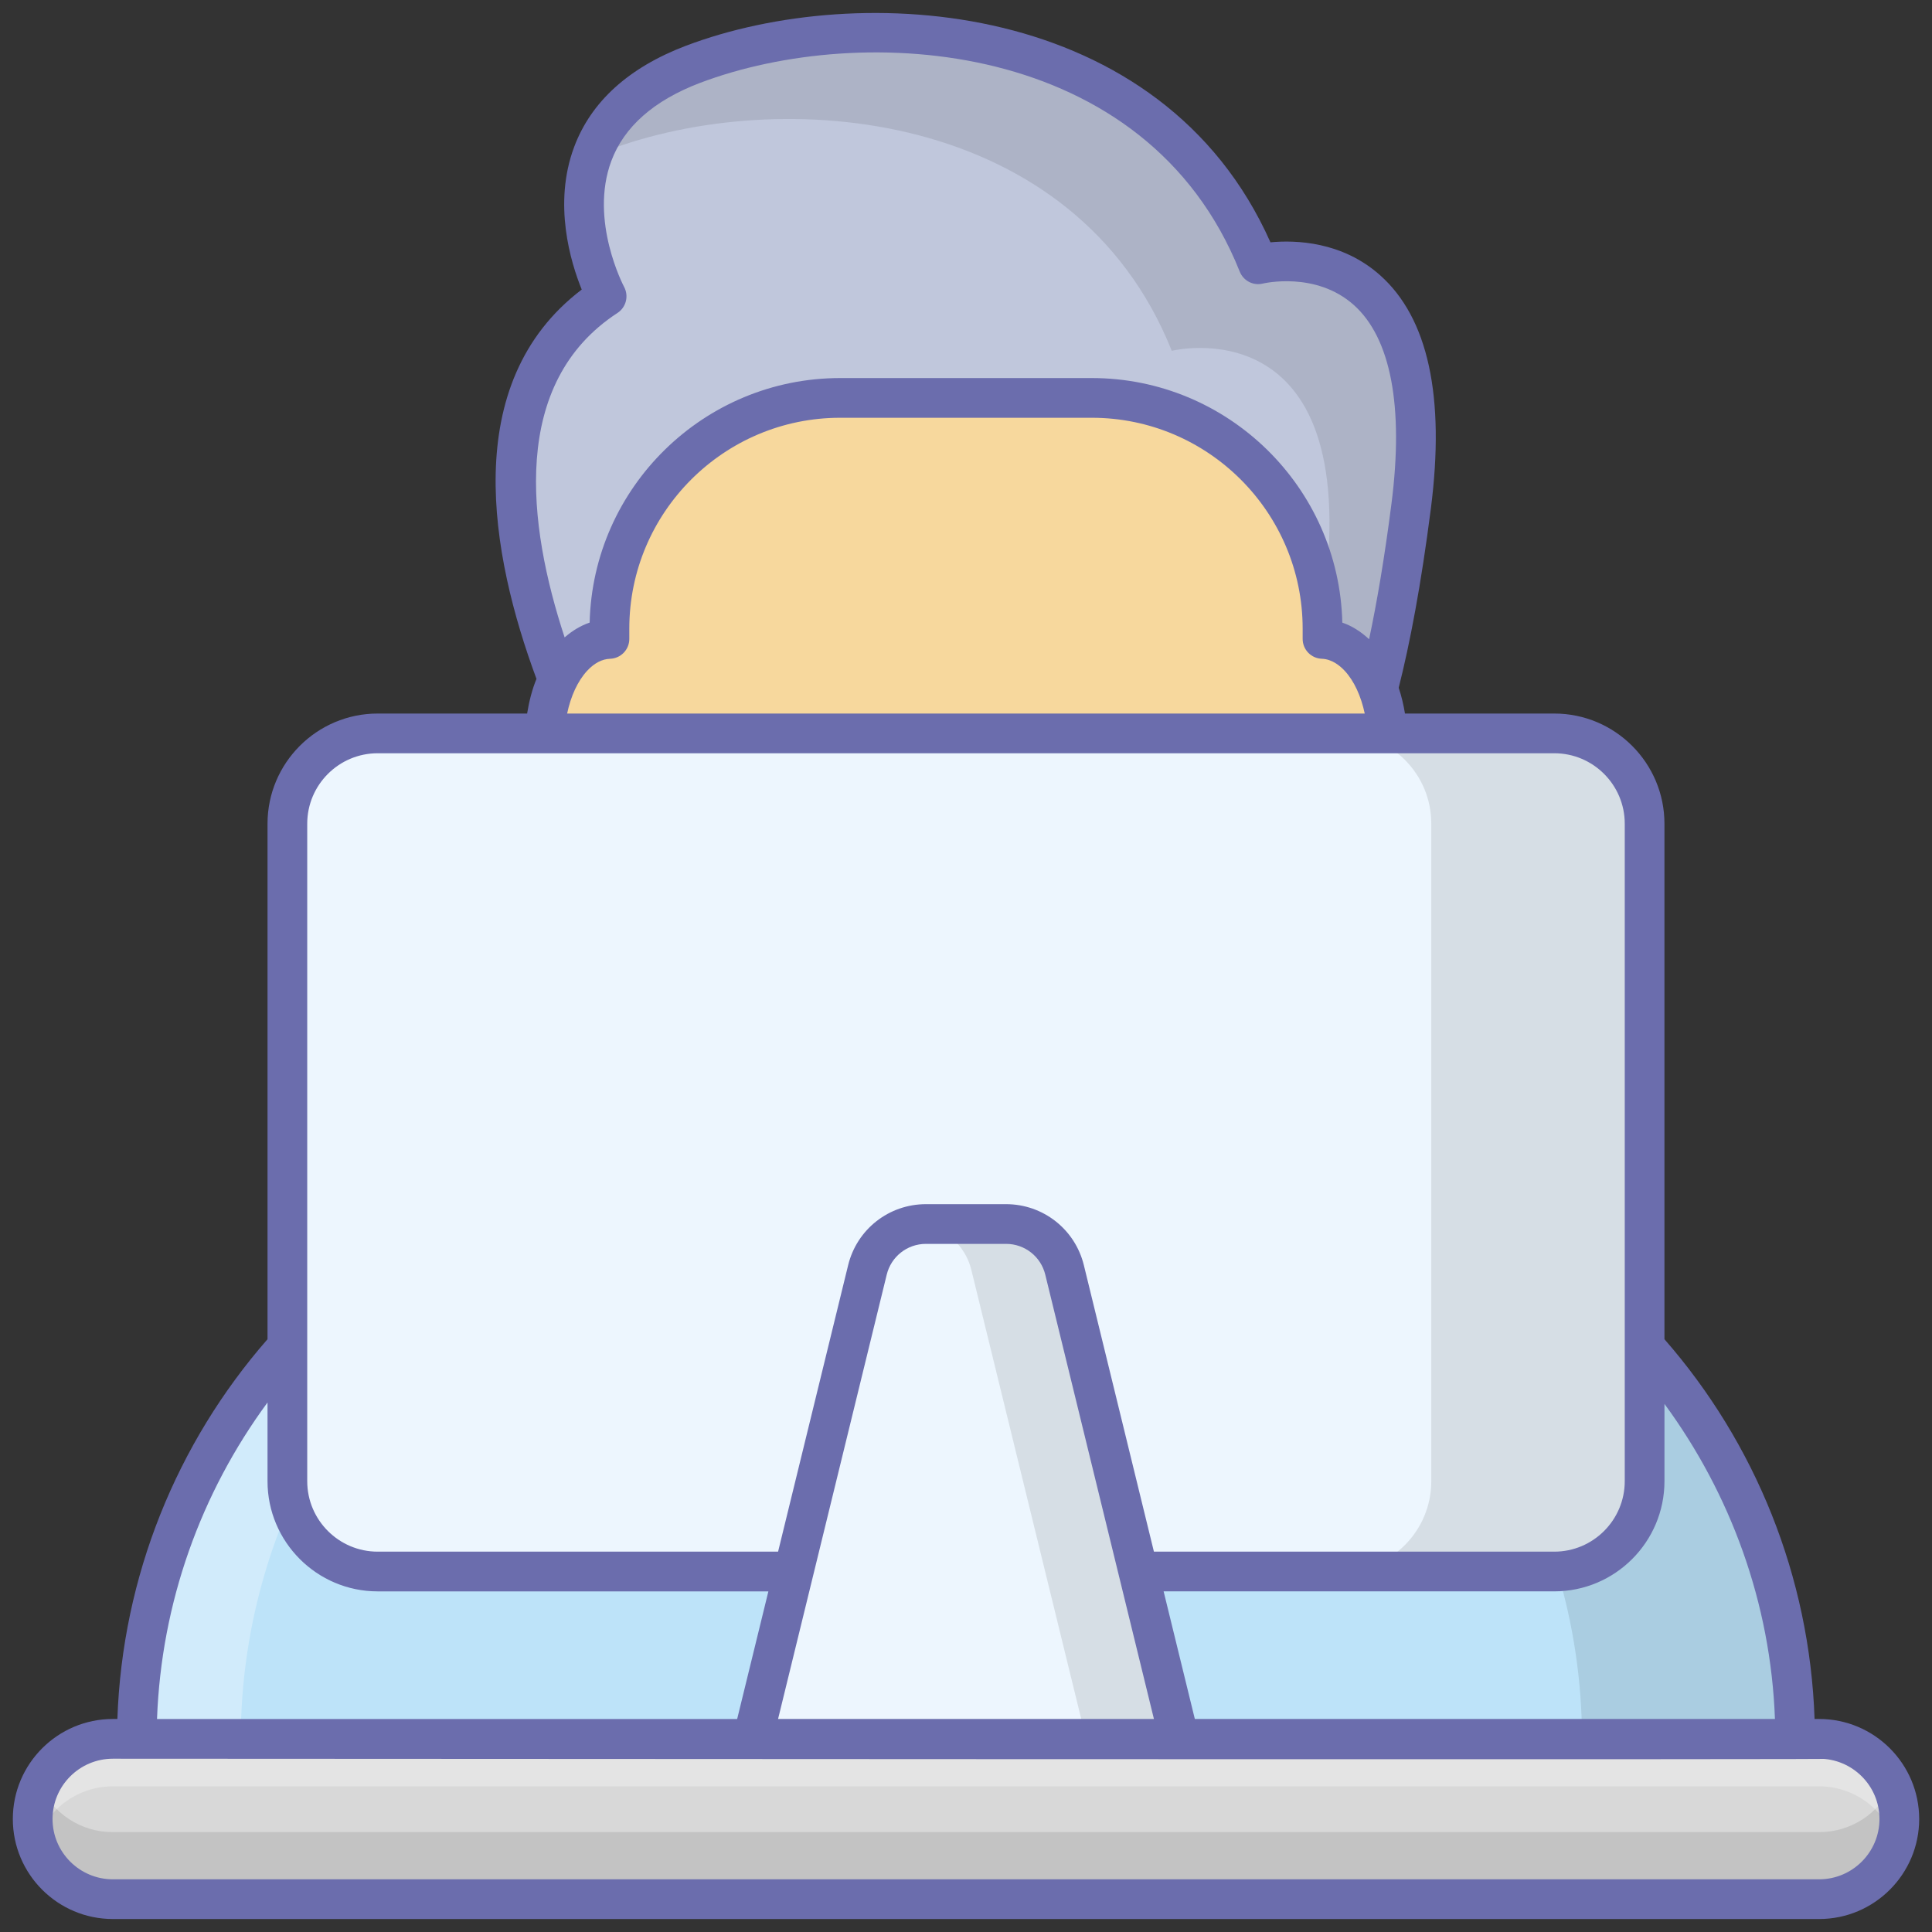 <svg id="_x33_1_Work_From_Home_1_" enable-background="new 0 0 128 128" height="512" viewBox="0 0 128 128" width="512" xmlns="http://www.w3.org/2000/svg"><rect x="0" y="0" width="128" height="128" fill="#333333" stroke="none"/><g id="_x33_1_Work_From_Home"><g><g><path d="m93.493 33.532c-2.452 19.132-6.059 20.344-6.059 20.344h-46.261s-15.04-25.077-.984-34.244c0 0-5.888-10.949 5.717-15.368 11.619-4.405 31.064-2.766 37.451 13.244 0 0 12.588-3.108 10.136 16.024z" fill="#c0c7dc"/><path d="m93.499 33.53c-2.46 19.13-6.065 20.341-6.065 20.341h-2.592c.974-3.013 2.026-7.618 2.921-14.617 2.46-19.13-10.131-16.012-10.131-16.012-6.395-16.012-25.841-17.657-37.459-13.25-.329.132-.658.263-.96.408.803-2.342 2.723-4.631 6.697-6.131 11.618-4.408 31.064-2.776 37.445 13.236 0 0 12.591-3.105 10.144 16.025z" opacity=".1"/><path d="m118.938 115.275h-109.879c0-15.598 9.279-29.702 23.603-35.876l.856-.369c4.884-2.105 10.146-3.191 15.464-3.191h30.034c5.318 0 10.58 1.086 15.464 3.191l.856.369c14.324 6.175 23.602 20.278 23.602 35.876z" fill="#bde3f9"/><path d="m118.944 115.275h-14.131c0-15.591-9.276-29.695-23.604-35.879l-.855-.368c-4.881-2.105-10.144-3.184-15.459-3.184h14.118c5.315 0 10.578 1.079 15.472 3.184l.855.368c14.315 6.184 23.604 20.288 23.604 35.879z" opacity=".1"/><path d="m55.883 75.843c-5.329 0-10.591 1.079-15.473 3.184l-.855.368c-7.157 3.092-13.065 8.171-17.17 14.407-4.105 6.25-6.434 13.683-6.434 21.472h-6.894c0-7.789 2.316-15.222 6.434-21.472 4.105-6.236 9.999-11.315 17.17-14.407l.855-.368c4.881-2.105 10.144-3.184 15.459-3.184z" fill="#fff" opacity=".3"/><path d="m91.936 49.565c-.179 3.922-2.346 7.02-4.871 6.931-.735-.054-1.397-.323-1.97-.788-.663 6.572-3.134 12.16-6.752 16.135-.304.359-.627.681-.949 1.003-3.671 3.564-8.345 5.588-13.396 5.588-4.997 0-9.599-1.97-13.234-5.426v-.018c-.34-.34-.681-.663-.985-1.003-3.689-3.994-6.214-9.635-6.877-16.279-.591.465-1.254.734-1.97.788-2.543.089-4.71-3.009-4.871-6.931-.143-3.886 1.773-7.146 4.316-7.235v-.681c0-8.442 6.844-15.286 15.286-15.286h16.671c8.442 0 15.286 6.844 15.286 15.286v.681c2.525.09 4.459 3.349 4.316 7.235z" fill="#f7d89d"/><path d="m125.834 120.514c0 2.933-2.378 5.31-5.31 5.31h-113.048c-2.933 0-5.31-2.378-5.31-5.31 0-2.933 2.378-5.31 5.31-5.31h113.048c2.933-.001 5.31 2.377 5.31 5.31z" fill="#d8d8d8"/><path d="m125.832 120.505c0 2.932-2.374 5.326-5.306 5.326h-113.058c-2.932 0-5.306-2.394-5.306-5.326 0-.798.179-1.536.499-2.214.838 1.835 2.673 3.092 4.807 3.092h113.057c2.134 0 3.97-1.256 4.807-3.092.32.678.5 1.416.5 2.214z" opacity=".1"/><path d="m125.832 120.505c0 .539-.08 1.077-.24 1.576-.678-2.154-2.693-3.73-5.067-3.73h-113.057c-1.456 0-2.792.598-3.75 1.556-.598.598-1.057 1.336-1.317 2.174-.159-.499-.239-1.037-.239-1.576 0-1.456.598-2.792 1.556-3.75.958-.957 2.294-1.556 3.75-1.556h113.057c2.933 0 5.307 2.374 5.307 5.306z" fill="#fff" opacity=".3"/><path d="m108.96 54.574v43.558c0 3.305-2.679 5.984-5.984 5.984h-77.952c-3.305 0-5.984-2.679-5.984-5.984v-43.558c0-3.305 2.679-5.984 5.984-5.984h77.952c3.305 0 5.984 2.679 5.984 5.984z" fill="#edf6fe"/><path d="m108.958 54.568v43.563c0 3.302-2.671 5.986-5.986 5.986h-14.118c3.302 0 5.973-2.684 5.973-5.986v-43.563c0-3.302-2.671-5.973-5.973-5.973h14.117c3.316 0 5.987 2.671 5.987 5.973z" opacity=".1"/><path d="m70.53 84.136 7.597 31.067h-28.255l7.597-31.067c.437-1.786 2.037-3.042 3.875-3.042h5.311c1.838 0 3.439 1.256 3.875 3.042z" fill="#edf6fe"/><path d="m78.119 115.199h-6.163l-7.6-31.057c-.399-1.656-1.775-2.853-3.451-3.012.14-.04.299-.04.439-.04h5.306c1.835 0 3.451 1.256 3.89 3.052z" opacity=".1"/></g><path d="m120.524 113.887h-.304c-.324-9.457-3.937-18.286-9.946-25.16v-34.154c0-4.025-3.274-7.299-7.299-7.299h-9.892c-.096-.593-.234-1.164-.416-1.706.748-2.957 1.483-6.814 2.131-11.869.951-7.424-.179-12.625-3.357-15.459-2.532-2.259-5.628-2.341-7.27-2.186-7.192-16.164-27.201-17.394-38.733-13.02-3.79 1.443-6.28 3.702-7.403 6.713-1.401 3.759-.233 7.615.506 9.437-8.162 6.206-6.036 17.603-2.998 25.793-.29.709-.489 1.484-.62 2.297h-9.9c-4.025 0-7.299 3.274-7.299 7.299v34.153c-6.008 6.875-9.622 15.704-9.947 25.161h-.301c-3.654 0-6.626 2.973-6.626 6.626 0 3.654 2.972 6.627 6.626 6.627h113.049c3.654 0 6.626-2.973 6.626-6.627-.001-3.653-2.972-6.626-6.627-6.626zm-10.249-15.755v-5.12c4.386 5.975 7.038 13.187 7.32 20.875h-38.434l-2.068-8.455h25.882c4.026 0 7.3-3.274 7.3-7.3zm-69.367-77.397c.573-.374.764-1.124.441-1.726-.023-.044-2.32-4.391-.848-8.342.847-2.271 2.823-4.012 5.872-5.173 10.781-4.087 29.602-2.94 35.763 12.501.244.61.899.951 1.537.79.037-.007 3.495-.831 6.018 1.419 2.457 2.191 3.321 6.741 2.498 13.161-.466 3.633-.972 6.58-1.483 8.985-.543-.506-1.138-.881-1.774-1.1-.212-8.971-7.576-16.203-16.597-16.203h-16.672c-9.021 0-16.385 7.231-16.597 16.201-.591.202-1.147.534-1.658.982-2.463-7.489-3.612-16.858 3.5-21.495zm46.666 22.91c.662.023 1.19.446 1.516.798.63.676 1.083 1.685 1.328 2.831h-52.844c.242-1.15.698-2.156 1.326-2.832.474-.51.987-.779 1.524-.797.708-.025 1.269-.606 1.269-1.315v-.682c0-7.703 6.268-13.97 13.97-13.97h16.671c7.703 0 13.97 6.267 13.97 13.97v.682c.001.709.562 1.29 1.27 1.315zm-67.219 10.928c0-2.574 2.094-4.668 4.668-4.668h77.953c2.574 0 4.668 2.094 4.668 4.668v43.559c0 2.574-2.094 4.669-4.668 4.669h-26.526l-4.641-18.977c-.583-2.381-2.702-4.045-5.154-4.045h-5.31c-2.453 0-4.573 1.664-5.154 4.045l-4.641 18.977h-26.527c-2.574 0-4.668-2.094-4.668-4.669zm56.096 59.314h-24.902l7.199-29.439c.293-1.2 1.361-2.038 2.597-2.038h5.31c1.236 0 2.304.838 2.597 2.039zm-58.727-20.969v5.215c0 4.025 3.274 7.3 7.299 7.3h25.884l-2.068 8.455h-38.436c.282-7.716 2.911-14.981 7.321-20.97zm102.8 31.591h-113.048c-2.202 0-3.995-1.792-3.995-3.995s1.792-3.995 3.995-3.995c9.408.005 122.254.077 113.049 0 2.202 0 3.995 1.792 3.995 3.995-.001 2.202-1.793 3.995-3.996 3.995z" fill="#6b6dad"/></g></g></svg>